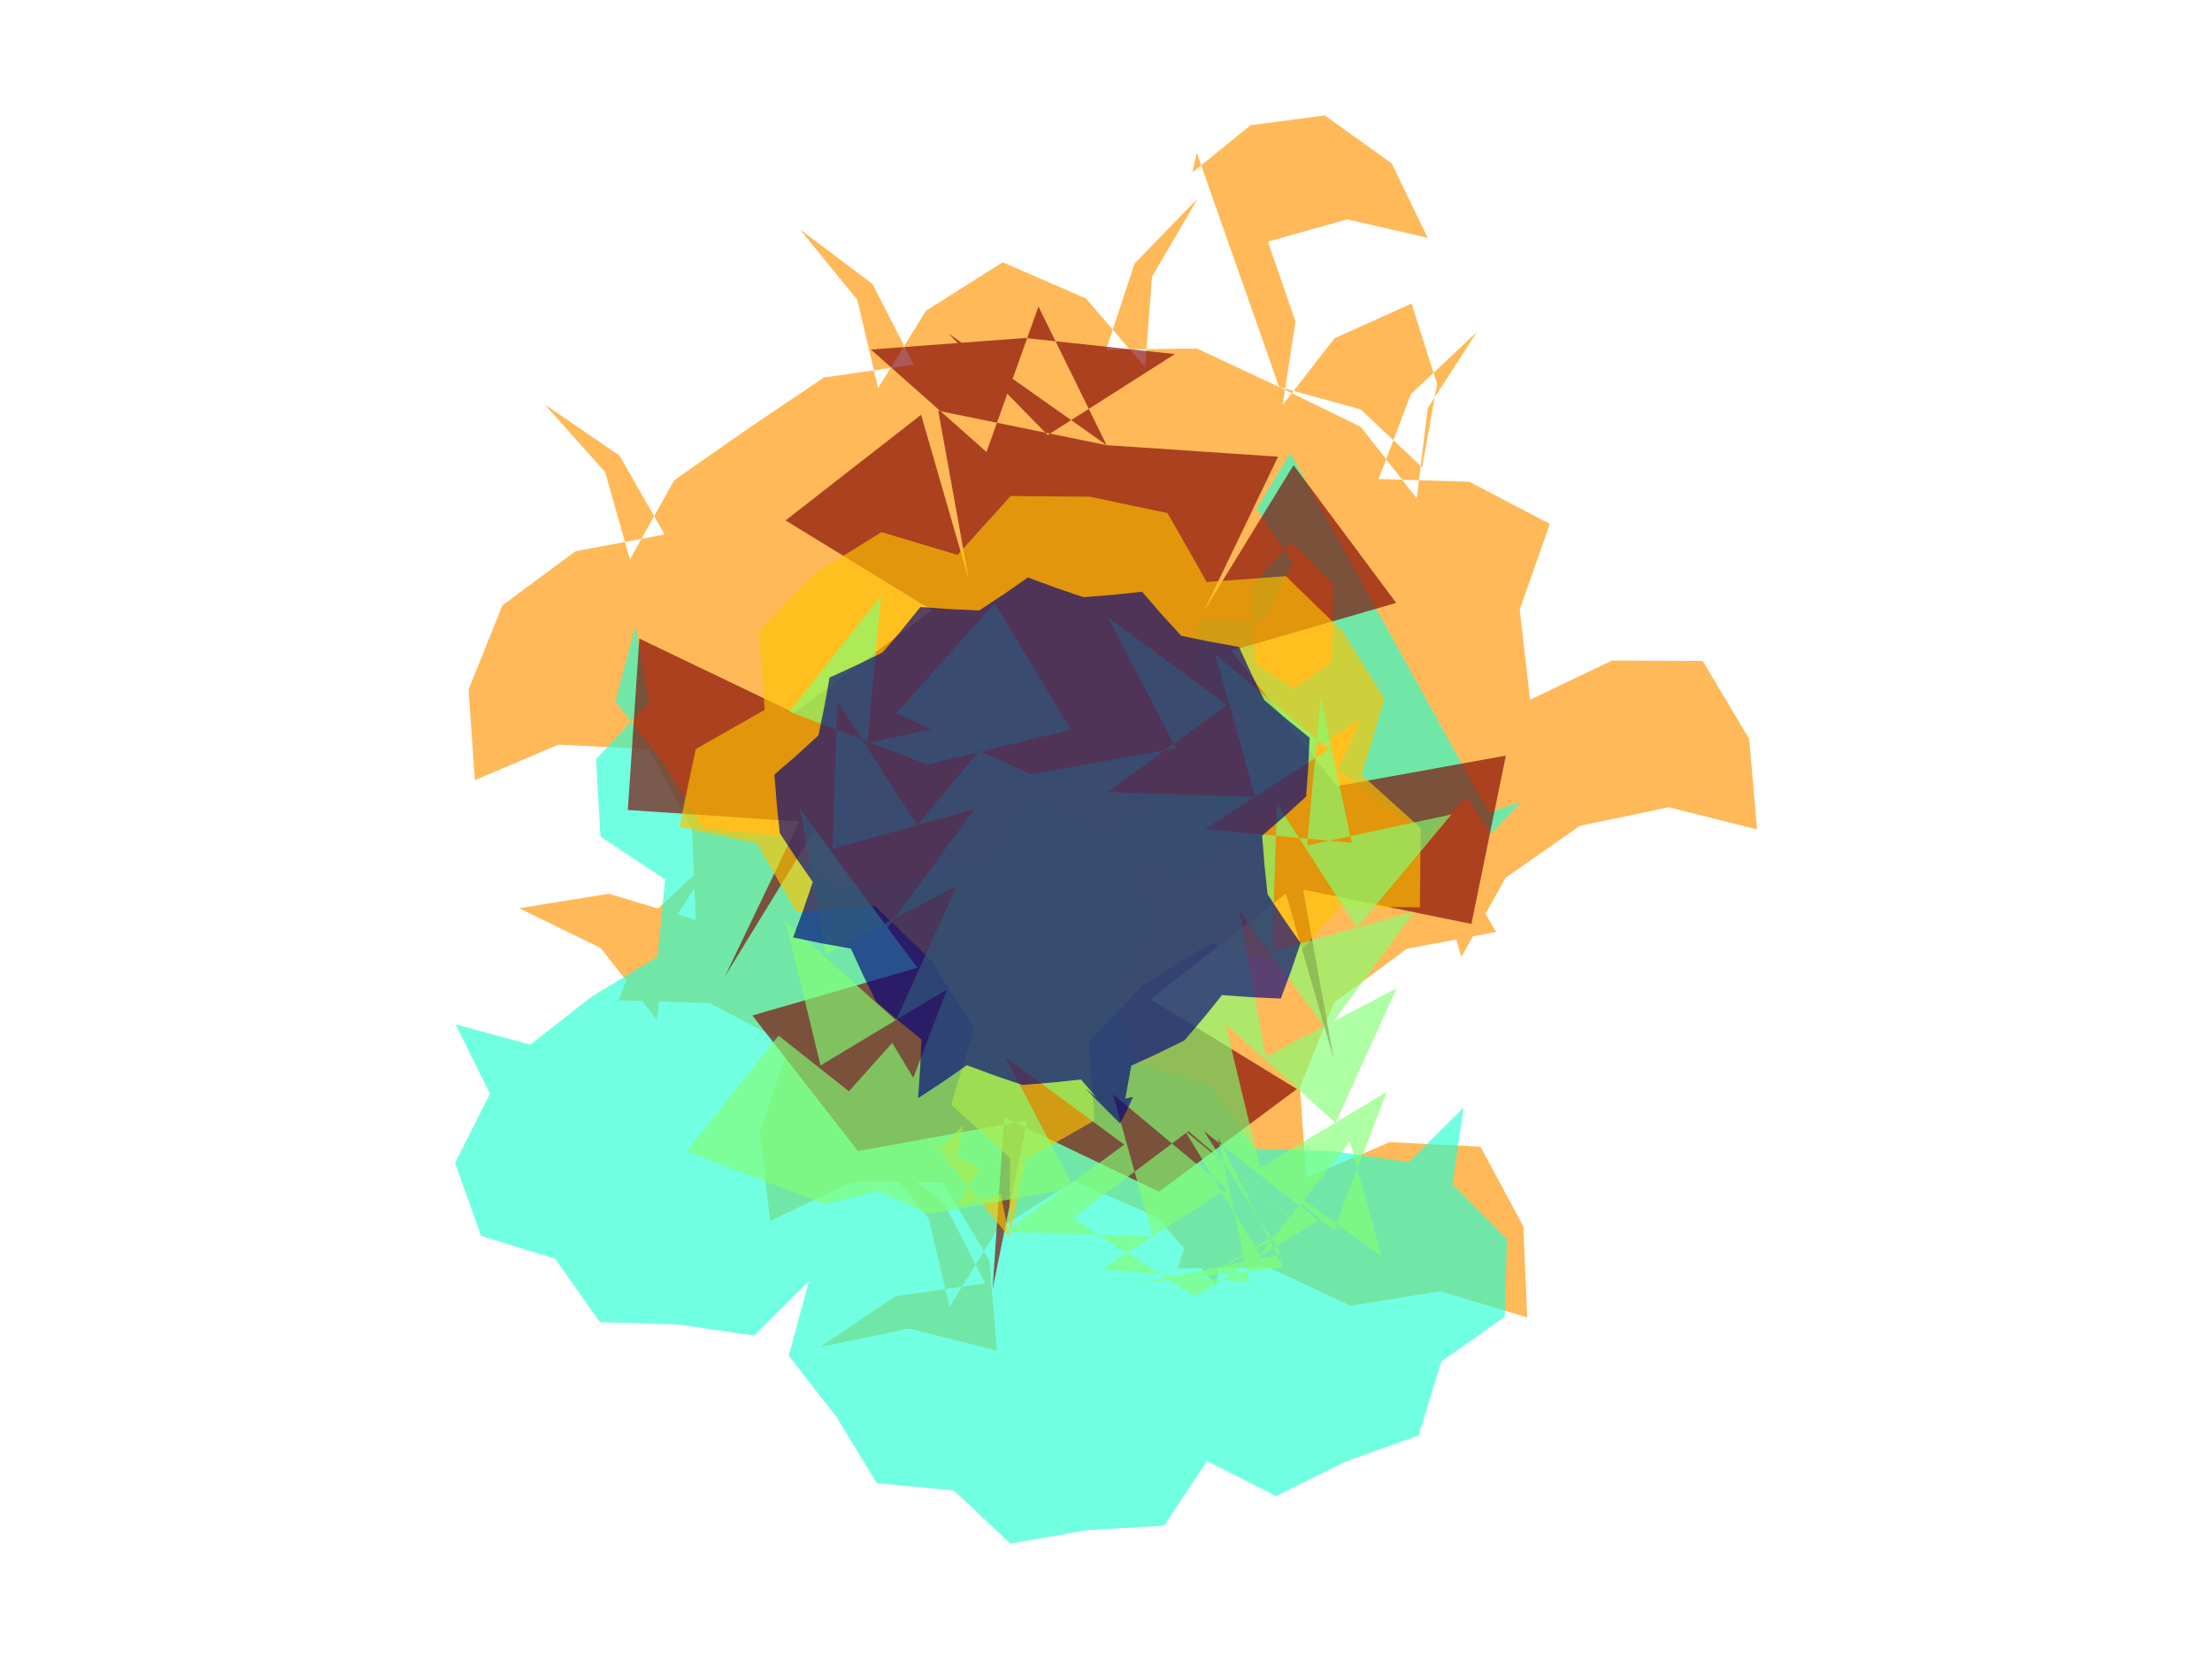 <?xml version="1.0" encoding="utf-8" standalone="no"?>
<!DOCTYPE svg PUBLIC "-//W3C//DTD SVG 1.1//EN"
  "http://www.w3.org/Graphics/SVG/1.1/DTD/svg11.dtd">
<!-- Created with matplotlib (https://matplotlib.org/) -->
<svg height="345.6pt" version="1.1" viewBox="0 0 460.8 345.6" width="460.8pt" xmlns="http://www.w3.org/2000/svg" xmlns:xlink="http://www.w3.org/1999/xlink">
 <defs>
  <style type="text/css">*{stroke-linecap:butt;stroke-linejoin:round;}</style>
 </defs>
 <g id="figure_1">
  <g id="patch_1">
   <path d="M 0 345.6 
L 460.8 345.6 
L 460.8 0 
L 0 0 
z
" style="fill:none;"/>
  </g>
  <g id="axes_1">
   <g id="PatchCollection_1">
    <path clip-path="url(#pfb38a930d8)" d="M 266.465 80.613 
L 249.336 72.595 
L 230.426 72.856 
L 236.352 54.896 
L 249.522 41.323 
L 239.986 57.655 
L 238.533 76.512 
L 226.209 62.166 
L 208.86 54.637 
L 192.883 64.758 
L 182.925 80.836 
L 178.574 62.431 
L 166.627 47.77 
L 181.738 59.143 
L 190.369 75.971 
L 171.646 78.637 
L 155.962 89.206 
L 140.454 100.031 
L 131.225 116.539 
L 126.056 98.347 
L 113.465 84.234 
L 129.069 94.921 
L 138.445 111.346 
L 119.859 114.846 
L 104.664 126.106 
L 97.61 143.654 
L 98.922 162.521 
L 116.327 155.122 
L 135.216 156.061 
L 144.162 172.724 
L 144.938 191.621 
L 126.823 186.186 
L 108.153 189.201 
L 125.148 197.499 
L 136.818 212.381 
L 139.113 193.609 
L 149.37 177.719 
L 135.606 190.69 
L 128.882 208.367 
L 147.786 208.951 
L 164.539 217.727 
L 158.277 235.573 
L 160.432 254.363 
L 177.488 246.192 
L 196.401 246.285 
L 206.082 262.532 
L 207.703 281.375 
L 189.364 276.755 
L 170.846 280.603 
L 186.53 270.034 
L 205.254 267.368 
L 196.622 250.54 
L 181.512 239.167 
L 193.458 253.828 
L 197.809 272.233 
L 207.767 256.155 
L 223.744 246.034 
L 241.093 253.563 
L 253.417 267.909 
L 254.87 249.052 
L 264.407 232.72 
L 251.236 246.293 
L 245.31 264.253 
L 264.221 263.992 
L 281.35 272.01 
L 300.02 268.994 
L 318.135 274.429 
L 317.358 255.532 
L 308.413 238.869 
L 289.524 237.93 
L 272.119 245.33 
L 270.807 226.463 
L 277.861 208.915 
L 293.056 197.654 
L 311.641 194.154 
L 302.266 177.729 
L 286.662 167.043 
L 299.252 181.155 
L 304.422 199.348 
L 313.651 182.84 
L 329.159 172.014 
L 347.676 168.167 
L 366.016 172.786 
L 364.395 153.943 
L 354.713 137.697 
L 335.801 137.604 
L 318.744 145.774 
L 316.59 126.984 
L 322.852 109.139 
L 306.098 100.363 
L 287.195 99.778 
L 293.919 82.101 
L 307.683 69.131 
L 297.425 85.02 
L 295.131 103.793 
L 283.46 88.91 
L 266.465 80.613 
L 283.434 85.279 
L 296.257 97.331 
L 299.381 80.012 
L 294.053 63.24 
L 278.01 70.473 
L 267.204 84.362 
L 269.875 66.968 
L 264.111 50.34 
L 280.657 45.702 
L 297.41 49.531 
L 289.931 34.059 
L 275.971 24.039 
L 260.51 26.095 
L 248.403 35.927 
L 249.294 31.787 
z
" style="fill:#ff9400;fill-opacity:0.65;"/>
    <path clip-path="url(#pfb38a930d8)" d="M 268.786 94.366 
L 266.44 110.344 
L 277.827 121.796 
L 277.366 137.938 
L 264.165 147.24 
L 259.405 162.672 
L 244.198 168.107 
L 229.731 175.284 
L 215.317 168 
L 206.397 181.462 
L 190.275 182.386 
L 174.37 185.189 
L 162.598 174.135 
L 146.523 172.585 
L 138.133 158.786 
L 128.187 146.063 
L 132.414 130.477 
L 135.217 146.381 
L 124.163 158.154 
L 125.087 174.277 
L 138.549 183.197 
L 137 199.272 
L 123.201 207.662 
L 110.478 217.608 
L 94.892 213.38 
L 102.068 227.847 
L 94.784 242.261 
L 100.219 257.468 
L 115.651 262.227 
L 124.953 275.429 
L 141.096 275.89 
L 157.074 278.236 
L 168.525 266.849 
L 164.298 282.435 
L 174.244 295.158 
L 182.634 308.957 
L 198.708 310.507 
L 210.481 321.561 
L 226.386 318.758 
L 242.508 317.834 
L 251.428 304.372 
L 265.842 311.656 
L 280.309 304.48 
L 295.516 299.044 
L 300.275 283.612 
L 313.477 274.31 
L 313.938 258.168 
L 302.551 246.716 
L 304.897 230.738 
L 293.446 242.126 
L 277.468 239.779 
L 261.325 239.318 
L 252.023 226.117 
L 236.591 221.357 
L 231.156 206.15 
L 238.44 191.737 
L 231.264 177.269 
L 246.85 181.497 
L 259.573 171.551 
L 273.372 163.161 
L 274.921 147.086 
L 261.459 138.166 
L 260.535 122.043 
L 271.589 110.271 
L 268.786 94.366 
L 261.79 105.947 
L 269.25 117.234 
L 263.256 129.364 
L 249.728 129.151 
L 248.831 142.651 
L 260.642 149.251 
L 271.853 156.825 
L 283.503 149.944 
L 278.674 160.341 
L 287.864 167.194 
L 297.224 173.811 
L 305.616 166.002 
L 310.662 173.7 
L 316.968 166.994 
L 310.101 169.257 
z
" style="fill:#26ffd1;fill-opacity:0.65;"/>
    <path clip-path="url(#pfb38a930d8)" d="M 230.528 92.737 
L 195.459 85.57 
L 201.826 120.793 
L 191.879 86.409 
L 163.647 108.412 
L 194.158 127.127 
L 165.452 148.508 
L 133.182 133.022 
L 130.785 168.736 
L 166.499 171.132 
L 151.012 203.403 
L 169.727 172.891 
L 191.109 201.597 
L 156.725 211.544 
L 178.727 239.777 
L 213.951 233.41 
L 206.784 268.479 
L 209.18 232.765 
L 241.451 248.251 
L 270.157 226.87 
L 239.645 208.155 
L 267.878 186.152 
L 277.825 220.536 
L 271.458 185.313 
L 306.527 192.48 
L 313.694 157.411 
L 278.471 163.778 
L 256.468 135.545 
L 290.852 125.599 
L 269.47 96.892 
L 250.756 127.404 
L 266.242 95.133 
L 230.528 92.737 
L 216.333 63.858 
L 205.505 94.161 
L 181.428 72.811 
L 213.518 70.412 
L 244.744 73.759 
L 218.257 90.631 
L 197.539 69.436 
z
" style="fill:#800000;fill-opacity:0.65;"/>
    <path clip-path="url(#pfb38a930d8)" d="M 210.257 257.738 
L 213.664 241.571 
L 228.027 233.403 
L 226.803 216.926 
L 238.327 205.087 
L 252.37 196.381 
L 268.197 201.122 
L 279.264 188.854 
L 295.786 189.007 
L 295.938 172.485 
L 283.67 161.418 
L 288.411 145.591 
L 279.706 131.548 
L 267.866 120.024 
L 251.389 121.248 
L 243.222 106.885 
L 227.055 103.478 
L 210.533 103.326 
L 199.466 115.594 
L 183.639 110.852 
L 169.596 119.558 
L 158.072 131.398 
L 159.296 147.875 
L 144.933 156.042 
L 141.526 172.209 
L 157.693 175.616 
L 165.861 189.979 
L 182.337 188.755 
L 194.177 200.279 
L 202.883 214.322 
L 198.142 230.149 
L 210.409 241.216 
L 210.257 257.738 
L 208.465 248.701 
L 199.611 251.246 
L 204.002 243.147 
L 195.563 239.452 
L 200.621 234.462 
L 199.297 241.443 
L 193.82 237.443 
z
" style="fill:#ffc400;fill-opacity:0.65;"/>
    <path clip-path="url(#pfb38a930d8)" d="M 253.776 237.08 
L 277.898 256.189 
L 288.89 227.445 
L 262.518 243.307 
L 255.3 213.391 
L 278.228 233.917 
L 290.93 205.887 
L 263.652 220.133 
L 258.246 189.837 
L 276.413 214.677 
L 294.658 189.895 
L 265.016 198.166 
L 266.019 167.408 
L 282.658 193.296 
L 302.362 169.657 
L 272.276 176.129 
L 275.128 145.488 
L 281.6 175.573 
L 250.959 172.721 
L 276.847 156.083 
L 253.208 136.379 
L 261.478 166.021 
L 230.721 165.018 
L 255.561 146.851 
L 230.779 128.606 
L 245.024 155.884 
L 214.729 161.29 
L 186.698 148.588 
L 207.225 125.66 
L 223.086 152.031 
L 193.17 159.25 
L 164.427 148.258 
L 183.536 124.136 
L 180.684 154.777 
L 210.769 148.305 
L 191.066 171.944 
L 174.427 146.056 
L 173.424 176.814 
L 203.066 168.543 
L 184.82 193.325 
L 166.654 168.485 
L 172.06 198.781 
L 199.338 184.535 
L 186.636 212.565 
L 163.708 192.039 
L 170.926 221.954 
L 197.298 206.093 
L 186.306 234.837 
L 162.184 215.728 
L 143.075 239.85 
L 171.818 250.842 
L 201.734 243.623 
L 185.872 217.252 
L 165.346 240.18 
L 193.377 252.882 
L 223.672 247.476 
L 209.427 220.198 
L 234.208 238.443 
L 209.369 256.61 
L 240.126 257.613 
L 231.855 227.971 
L 255.495 247.675 
L 229.607 264.314 
L 260.248 267.166 
L 253.776 237.08 
L 267.369 264.056 
L 237.344 267.372 
L 266.92 261.229 
L 250.835 235.661 
L 274.646 254.249 
L 248.913 270.069 
L 223.449 253.818 
L 247.57 235.633 
L 270.446 255.345 
L 243.972 269.87 
L 270.139 254.799 
L 246.859 235.566 
L 262.442 261.431 
L 281.211 237.776 
L 287.776 261.702 
z
" style="fill:#83ff73;fill-opacity:0.65;"/>
    <path clip-path="url(#pfb38a930d8)" d="M 233.334 234.047 
L 234.575 228.04 
L 235.661 222.004 
L 241.233 219.44 
L 246.737 216.733 
L 250.718 212.067 
L 254.577 207.3 
L 260.695 207.737 
L 266.822 208.016 
L 268.949 202.263 
L 270.927 196.457 
L 267.426 191.421 
L 264.056 186.296 
L 263.414 180.196 
L 262.93 174.082 
L 267.565 170.065 
L 272.095 165.929 
L 272.532 159.811 
L 272.811 153.684 
L 268.044 149.825 
L 263.378 145.844 
L 260.671 140.34 
L 258.107 134.768 
L 252.07 133.683 
L 246.064 132.441 
L 241.929 127.912 
L 237.912 123.277 
L 231.812 123.919 
L 225.697 124.403 
L 219.892 122.425 
L 214.139 120.298 
L 209.102 123.799 
L 203.977 127.169 
L 197.85 126.89 
L 191.732 126.453 
L 187.873 131.22 
L 183.892 135.886 
L 178.388 138.593 
L 172.816 141.157 
L 171.731 147.193 
L 170.489 153.2 
L 165.96 157.335 
L 161.325 161.352 
L 161.809 167.467 
L 162.451 173.566 
L 165.821 178.691 
L 169.322 183.728 
L 167.344 189.533 
L 165.217 195.286 
L 171.223 196.527 
L 177.26 197.613 
L 179.824 203.185 
L 182.531 208.689 
L 187.197 212.67 
L 191.964 216.529 
L 191.685 222.656 
L 191.248 228.774 
L 196.373 225.404 
L 201.409 221.904 
L 207.162 224.031 
L 212.968 226.008 
L 219.082 225.524 
L 225.182 224.882 
L 229.199 229.517 
L 233.334 234.047 
L 234.754 231.309 
L 236.031 228.503 
L 233.028 229.203 
L 229.993 229.749 
L 227.757 228.118 
L 225.619 226.362 
L 225.696 226.377 
z
" style="fill:#000080;fill-opacity:0.65;"/>
   </g>
  </g>
 </g>
 <defs>
  <clipPath id="pfb38a930d8">
   <rect height="324" width="439.2" x="10.8" y="10.8"/>
  </clipPath>
 </defs>
</svg>
